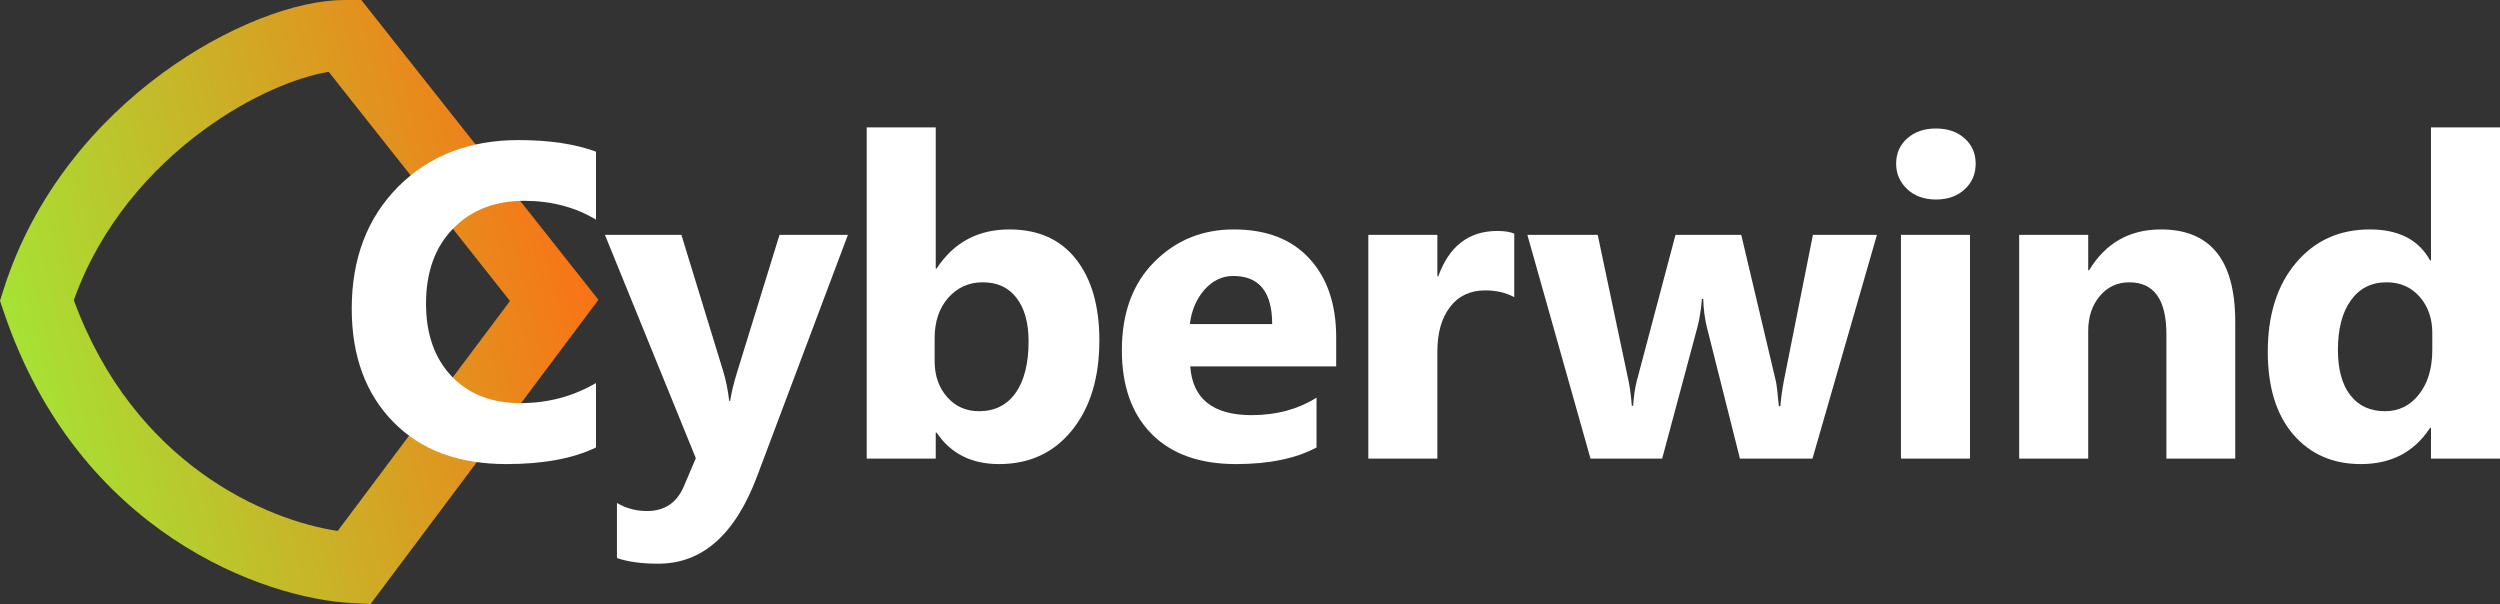 <svg viewBox="0 0 447 108" xmlns="http://www.w3.org/2000/svg">
<rect x="0" y="0" width="447" height="108" fill="#333333" stroke="none"/>
<path fill-rule="evenodd" clip-rule="evenodd" d="M13.197 53.666C23.956 82.993 47.592 93.014 60.381 94.93L91.183 53.815L58.776 12.843C53.294 13.736 44.897 17.016 36.362 23.286C26.864 30.262 17.919 40.43 13.197 53.666ZM28.994 13.116C40.388 4.746 52.915 0 61.588 0H64.6L107 53.605L66.249 108L62.939 107.832C47.264 107.035 14.008 95.322 0.662 55.733L0 53.768L0.628 51.792C6.118 34.517 17.391 21.639 28.994 13.116Z" fill="url(#paint0_linear_471_157)"/>
<path d="M447.004 82H434.66V76.492H434.504C431.691 80.815 427.564 82.977 422.121 82.977C417.121 82.977 413.098 81.219 410.051 77.703C407.004 74.162 405.48 69.227 405.48 62.898C405.48 56.284 407.16 50.984 410.52 47C413.879 43.016 418.28 41.023 423.723 41.023C428.879 41.023 432.473 42.872 434.504 46.57H434.66V22.781H447.004V82ZM434.895 62.547V59.539C434.895 56.935 434.139 54.773 432.629 53.055C431.118 51.336 429.152 50.477 426.73 50.477C423.996 50.477 421.861 51.557 420.324 53.719C418.788 55.854 418.02 58.797 418.02 62.547C418.02 66.062 418.762 68.771 420.246 70.672C421.73 72.573 423.788 73.523 426.418 73.523C428.918 73.523 430.949 72.521 432.512 70.516C434.1 68.51 434.895 65.854 434.895 62.547Z" fill="#FFF"/>
<path d="M399.66 82H387.355V59.773C387.355 53.575 385.142 50.477 380.715 50.477C378.579 50.477 376.822 51.297 375.441 52.938C374.061 54.578 373.371 56.661 373.371 59.188V82H361.027V42H373.371V48.328H373.527C376.47 43.458 380.754 41.023 386.379 41.023C395.233 41.023 399.66 46.518 399.66 57.508V82Z" fill="#FFF"/>
<path d="M346.141 35.672C344.057 35.672 342.352 35.06 341.023 33.836C339.695 32.586 339.031 31.062 339.031 29.266C339.031 27.417 339.695 25.906 341.023 24.734C342.352 23.562 344.057 22.977 346.141 22.977C348.25 22.977 349.956 23.562 351.258 24.734C352.586 25.906 353.25 27.417 353.25 29.266C353.25 31.141 352.586 32.677 351.258 33.875C349.956 35.073 348.25 35.672 346.141 35.672ZM352.234 82H339.891V42H352.234V82Z" fill="#FFF"/>
<path d="M335.594 42L324.07 82H311.102L305.203 58.562C304.812 57 304.591 55.294 304.539 53.445H304.305C304.122 55.477 303.862 57.13 303.523 58.406L297.195 82H284.383L273.094 42H285.672L291.18 68.094C291.44 69.318 291.635 70.802 291.766 72.547H292C292.13 70.724 292.365 69.188 292.703 67.938L299.578 42H311.336L317.508 68.094C317.664 68.745 317.846 70.255 318.055 72.625H318.328C318.458 71.115 318.667 69.604 318.953 68.094L324.148 42H335.594Z" fill="#FFF"/>
<path d="M270.75 53.133C269.266 52.325 267.534 51.922 265.555 51.922C262.872 51.922 260.776 52.911 259.266 54.891C257.755 56.844 257 59.513 257 62.898V82H244.656V42H257V49.422H257.156C259.109 44.005 262.625 41.297 267.703 41.297C269.005 41.297 270.021 41.453 270.75 41.766V53.133Z" fill="#FFF"/>
<path d="M238.91 65.516H212.816C213.233 71.323 216.892 74.227 223.793 74.227C228.194 74.227 232.061 73.185 235.395 71.102V80.008C231.697 81.987 226.892 82.977 220.98 82.977C214.522 82.977 209.509 81.193 205.941 77.625C202.374 74.031 200.59 69.031 200.59 62.625C200.59 55.984 202.517 50.724 206.371 46.844C210.225 42.964 214.965 41.023 220.59 41.023C226.423 41.023 230.928 42.755 234.105 46.219C237.309 49.682 238.91 54.383 238.91 60.32V65.516ZM227.465 57.938C227.465 52.208 225.147 49.344 220.512 49.344C218.533 49.344 216.814 50.164 215.355 51.805C213.923 53.445 213.051 55.49 212.738 57.938H227.465Z" fill="#FFF"/>
<path d="M167.465 77.352H167.309V82H154.965V22.781H167.309V48.016H167.465C170.512 43.354 174.848 41.023 180.473 41.023C185.629 41.023 189.6 42.794 192.387 46.336C195.173 49.878 196.566 54.721 196.566 60.867C196.566 67.534 194.939 72.885 191.684 76.922C188.428 80.958 184.079 82.977 178.637 82.977C173.715 82.977 169.991 81.102 167.465 77.352ZM167.113 60.477V64.578C167.113 67.156 167.855 69.292 169.34 70.984C170.824 72.677 172.725 73.523 175.043 73.523C177.855 73.523 180.03 72.443 181.566 70.281C183.129 68.094 183.91 65.008 183.91 61.023C183.91 57.716 183.194 55.138 181.762 53.289C180.355 51.414 178.337 50.477 175.707 50.477C173.233 50.477 171.176 51.401 169.535 53.25C167.921 55.099 167.113 57.508 167.113 60.477Z" fill="#FFF"/>
<path d="M151.602 42L135.352 85.203C131.445 95.594 125.56 100.789 117.695 100.789C114.701 100.789 112.24 100.451 110.312 99.773V89.93C111.953 90.893 113.737 91.375 115.664 91.375C118.841 91.375 121.055 89.878 122.305 86.883L124.414 81.922L108.164 42H121.836L129.297 66.336C129.766 67.846 130.13 69.63 130.391 71.688H130.547C130.781 70.177 131.211 68.419 131.836 66.414L139.375 42H151.602Z" fill="#FFF"/>
<path d="M106.562 80.008C102.474 81.987 97.135 82.977 90.547 82.977C81.953 82.977 75.195 80.451 70.273 75.398C65.352 70.346 62.891 63.615 62.891 55.203C62.891 46.245 65.651 38.979 71.172 33.406C76.719 27.833 83.906 25.047 92.734 25.047C98.203 25.047 102.812 25.737 106.562 27.117V39.266C102.812 37.026 98.542 35.906 93.75 35.906C88.49 35.906 84.245 37.56 81.016 40.867C77.787 44.175 76.172 48.654 76.172 54.305C76.172 59.721 77.695 64.044 80.742 67.273C83.789 70.477 87.891 72.078 93.047 72.078C97.969 72.078 102.474 70.88 106.562 68.484V80.008Z" fill="#FFF"/>
<defs><linearGradient id="paint0_linear_471_157" x1="106.679" y1="53.71" x2="3.75" y2="80.71" gradientUnits="userSpaceOnUse">
<stop stop-color="#F97316"/><stop offset="1" stop-color="#a3e635"/></linearGradient></defs>
</svg>